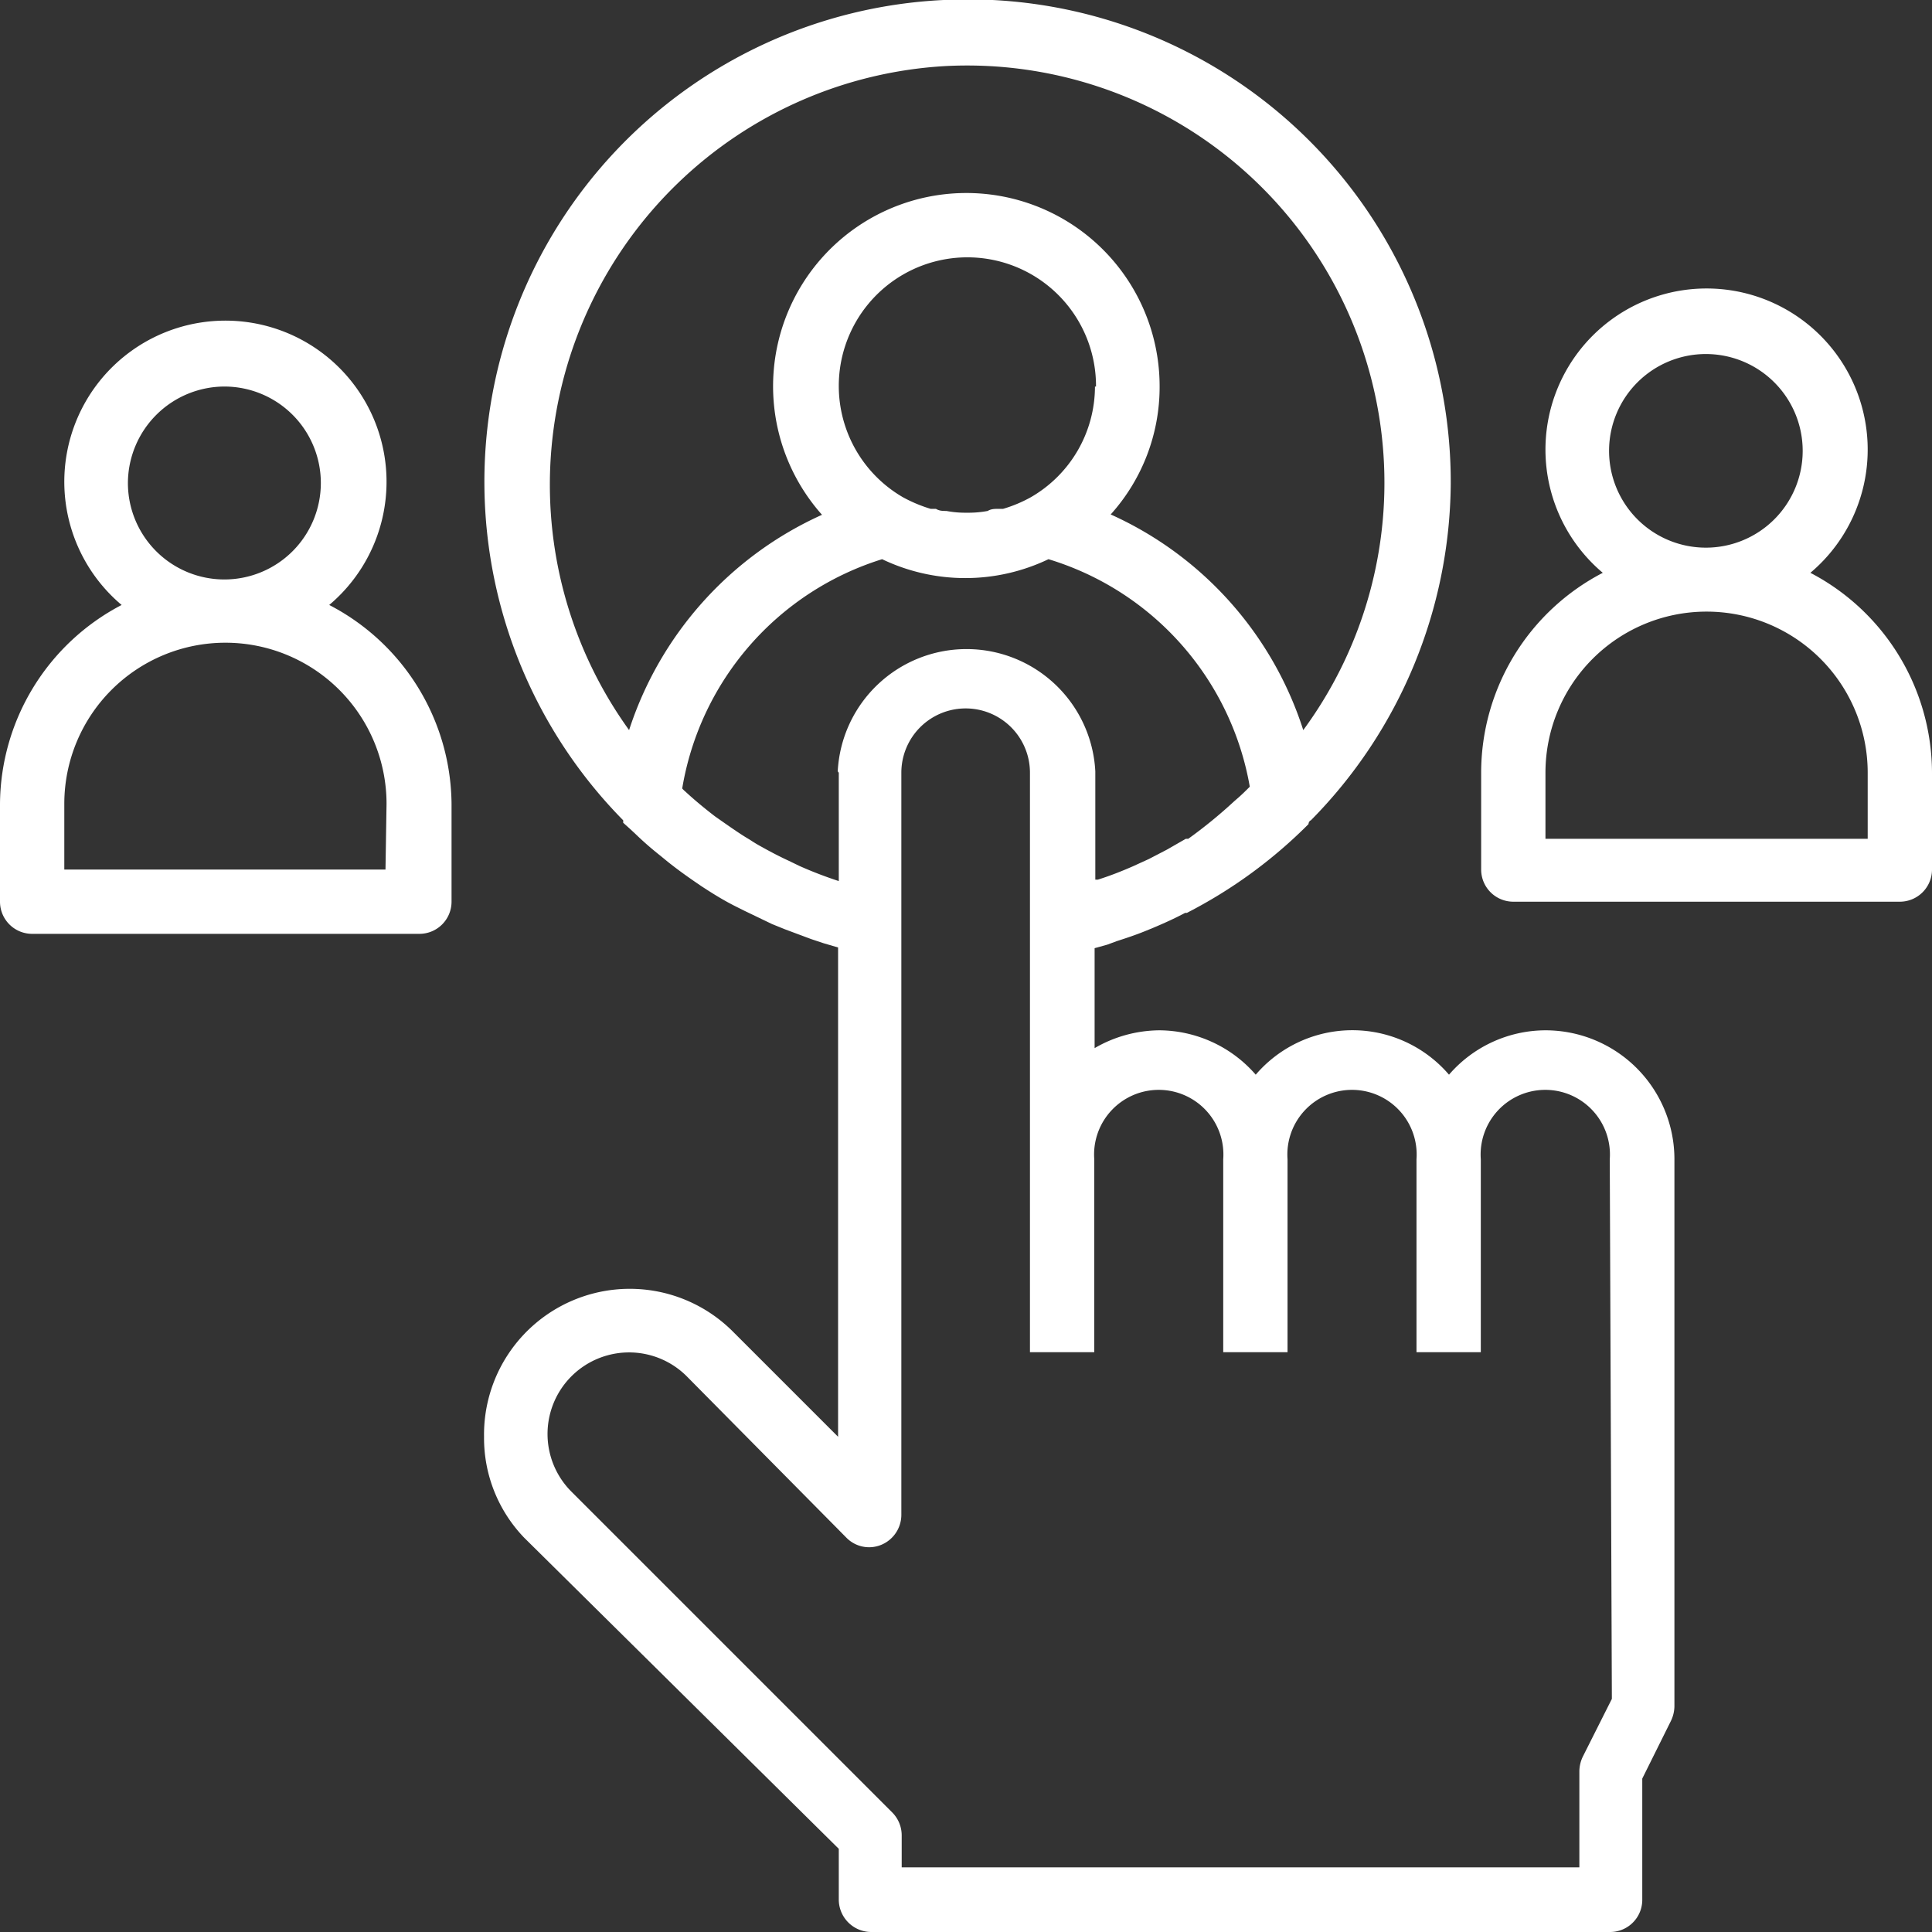 <svg xmlns="http://www.w3.org/2000/svg" viewBox="0 0 55.28 55.28"><rect x="0" y="0" width="55.28" height="55.28" fill="#333333" stroke="none"/><defs><style>.cls-1{fill:#fff;}</style></defs><title>Recurso 4</title><g id="Capa_2" data-name="Capa 2"><g id="Día_en_Adalab_Presencial_Clases" data-name="Día en Adalab Presencial Clases"><path class="cls-1" d="M44.22,29.48a3.66,3.66,0,0,0-2.76,1.27,3.64,3.64,0,0,0-5.53,0,3.68,3.68,0,0,0-2.76-1.27,3.74,3.74,0,0,0-1.85.51V27.13l.36-.1.27-.1c.28-.09.55-.18.82-.29l.22-.09c.31-.13.62-.27.92-.43l.05,0a13.77,13.77,0,0,0,3.48-2.54s0-.08.07-.11a13.85,13.85,0,0,0,4-9.63A13.81,13.81,0,0,0,27,0a13.8,13.8,0,0,0-9.17,23.47.25.25,0,0,1,0,.07l.2.18.14.13q.34.33.72.63l.22.18c.25.2.5.38.76.56l.19.13c.32.21.64.41,1,.59l.24.12.79.38.37.15.75.28.36.12.41.12v14l-3-3a4.17,4.17,0,0,0-7.13,3A4.11,4.11,0,0,0,15,44L24,52.9v1.46a.93.93,0,0,0,.93.92H46.07a.92.92,0,0,0,.92-.92V50.89l.82-1.65a1,1,0,0,0,.1-.41V33.16A3.69,3.69,0,0,0,44.22,29.48ZM18,20.89a12,12,0,0,1,9.06-19,11.94,11.94,0,0,1,10.23,19,10.17,10.17,0,0,0-5.51-6.17,5.45,5.45,0,0,0,1.4-3.65,5.53,5.53,0,1,0-9.66,3.66A10.21,10.21,0,0,0,18,20.89Zm13.33-9.83a3.66,3.66,0,0,1-1.84,3.17h0a3.89,3.89,0,0,1-.79.33l-.14,0c-.1,0-.2,0-.3.06a2.94,2.94,0,0,1-.51.05h-.16a2.84,2.84,0,0,1-.51-.05c-.1,0-.2,0-.3-.06l-.15,0a4.14,4.14,0,0,1-.79-.33h0a3.68,3.68,0,1,1,5.52-3.17ZM24,22.11v3.1a11.73,11.73,0,0,1-1.12-.43l-.31-.15c-.26-.12-.51-.25-.76-.39a4.05,4.05,0,0,1-.35-.21c-.24-.14-.47-.3-.7-.46l-.3-.21c-.3-.23-.59-.47-.86-.72a.6.6,0,0,1-.08-.08A8.3,8.3,0,0,1,25.24,16,5.51,5.51,0,0,0,30,16a8.29,8.29,0,0,1,5.76,6.51c-.12.12-.24.24-.37.35l-.08.07A13.77,13.77,0,0,1,34,24l-.07,0-.54.31-.52.27-.46.21c-.32.14-.65.27-1,.38l-.07,0v-3.1a3.69,3.69,0,0,0-7.37,0Zm22.12,26.5-.83,1.65a1,1,0,0,0-.1.41v2.76H25.8v-.92a.93.93,0,0,0-.27-.65l-9.18-9.18a2.33,2.33,0,1,1,3.3-3.3L24.22,44a.91.91,0,0,0,1,.2.93.93,0,0,0,.57-.85V22.11a1.84,1.84,0,0,1,3.68,0V38.69h1.84V33.17a1.85,1.85,0,1,1,3.69,0v5.52h1.84V33.17a1.85,1.85,0,1,1,3.69,0v5.52h1.84V33.17a1.85,1.85,0,1,1,3.69,0Z"/><path class="cls-1" d="M9.42,17.31a4.61,4.61,0,1,0-5.94,0A6.47,6.47,0,0,0,0,23V25.8a.92.92,0,0,0,.92.92H12a.92.92,0,0,0,.92-.92V23A6.47,6.47,0,0,0,9.42,17.31Zm-3-6.25a2.76,2.76,0,1,1-2.76,2.76A2.77,2.77,0,0,1,6.45,11.06Zm4.61,13.82H1.84V23a4.61,4.61,0,0,1,9.22,0Z"/><path class="cls-1" d="M51.8,16.39a4.61,4.61,0,1,0-5.94,0,6.45,6.45,0,0,0-3.48,5.72v2.77a.92.92,0,0,0,.92.92H54.36a.92.92,0,0,0,.92-.92V22.11A6.47,6.47,0,0,0,51.8,16.39Zm-3-6.26a2.77,2.77,0,1,1-2.76,2.77A2.77,2.77,0,0,1,48.83,10.13ZM53.44,24H44.22V22.11a4.61,4.61,0,0,1,9.22,0Z"/></g></g></svg>